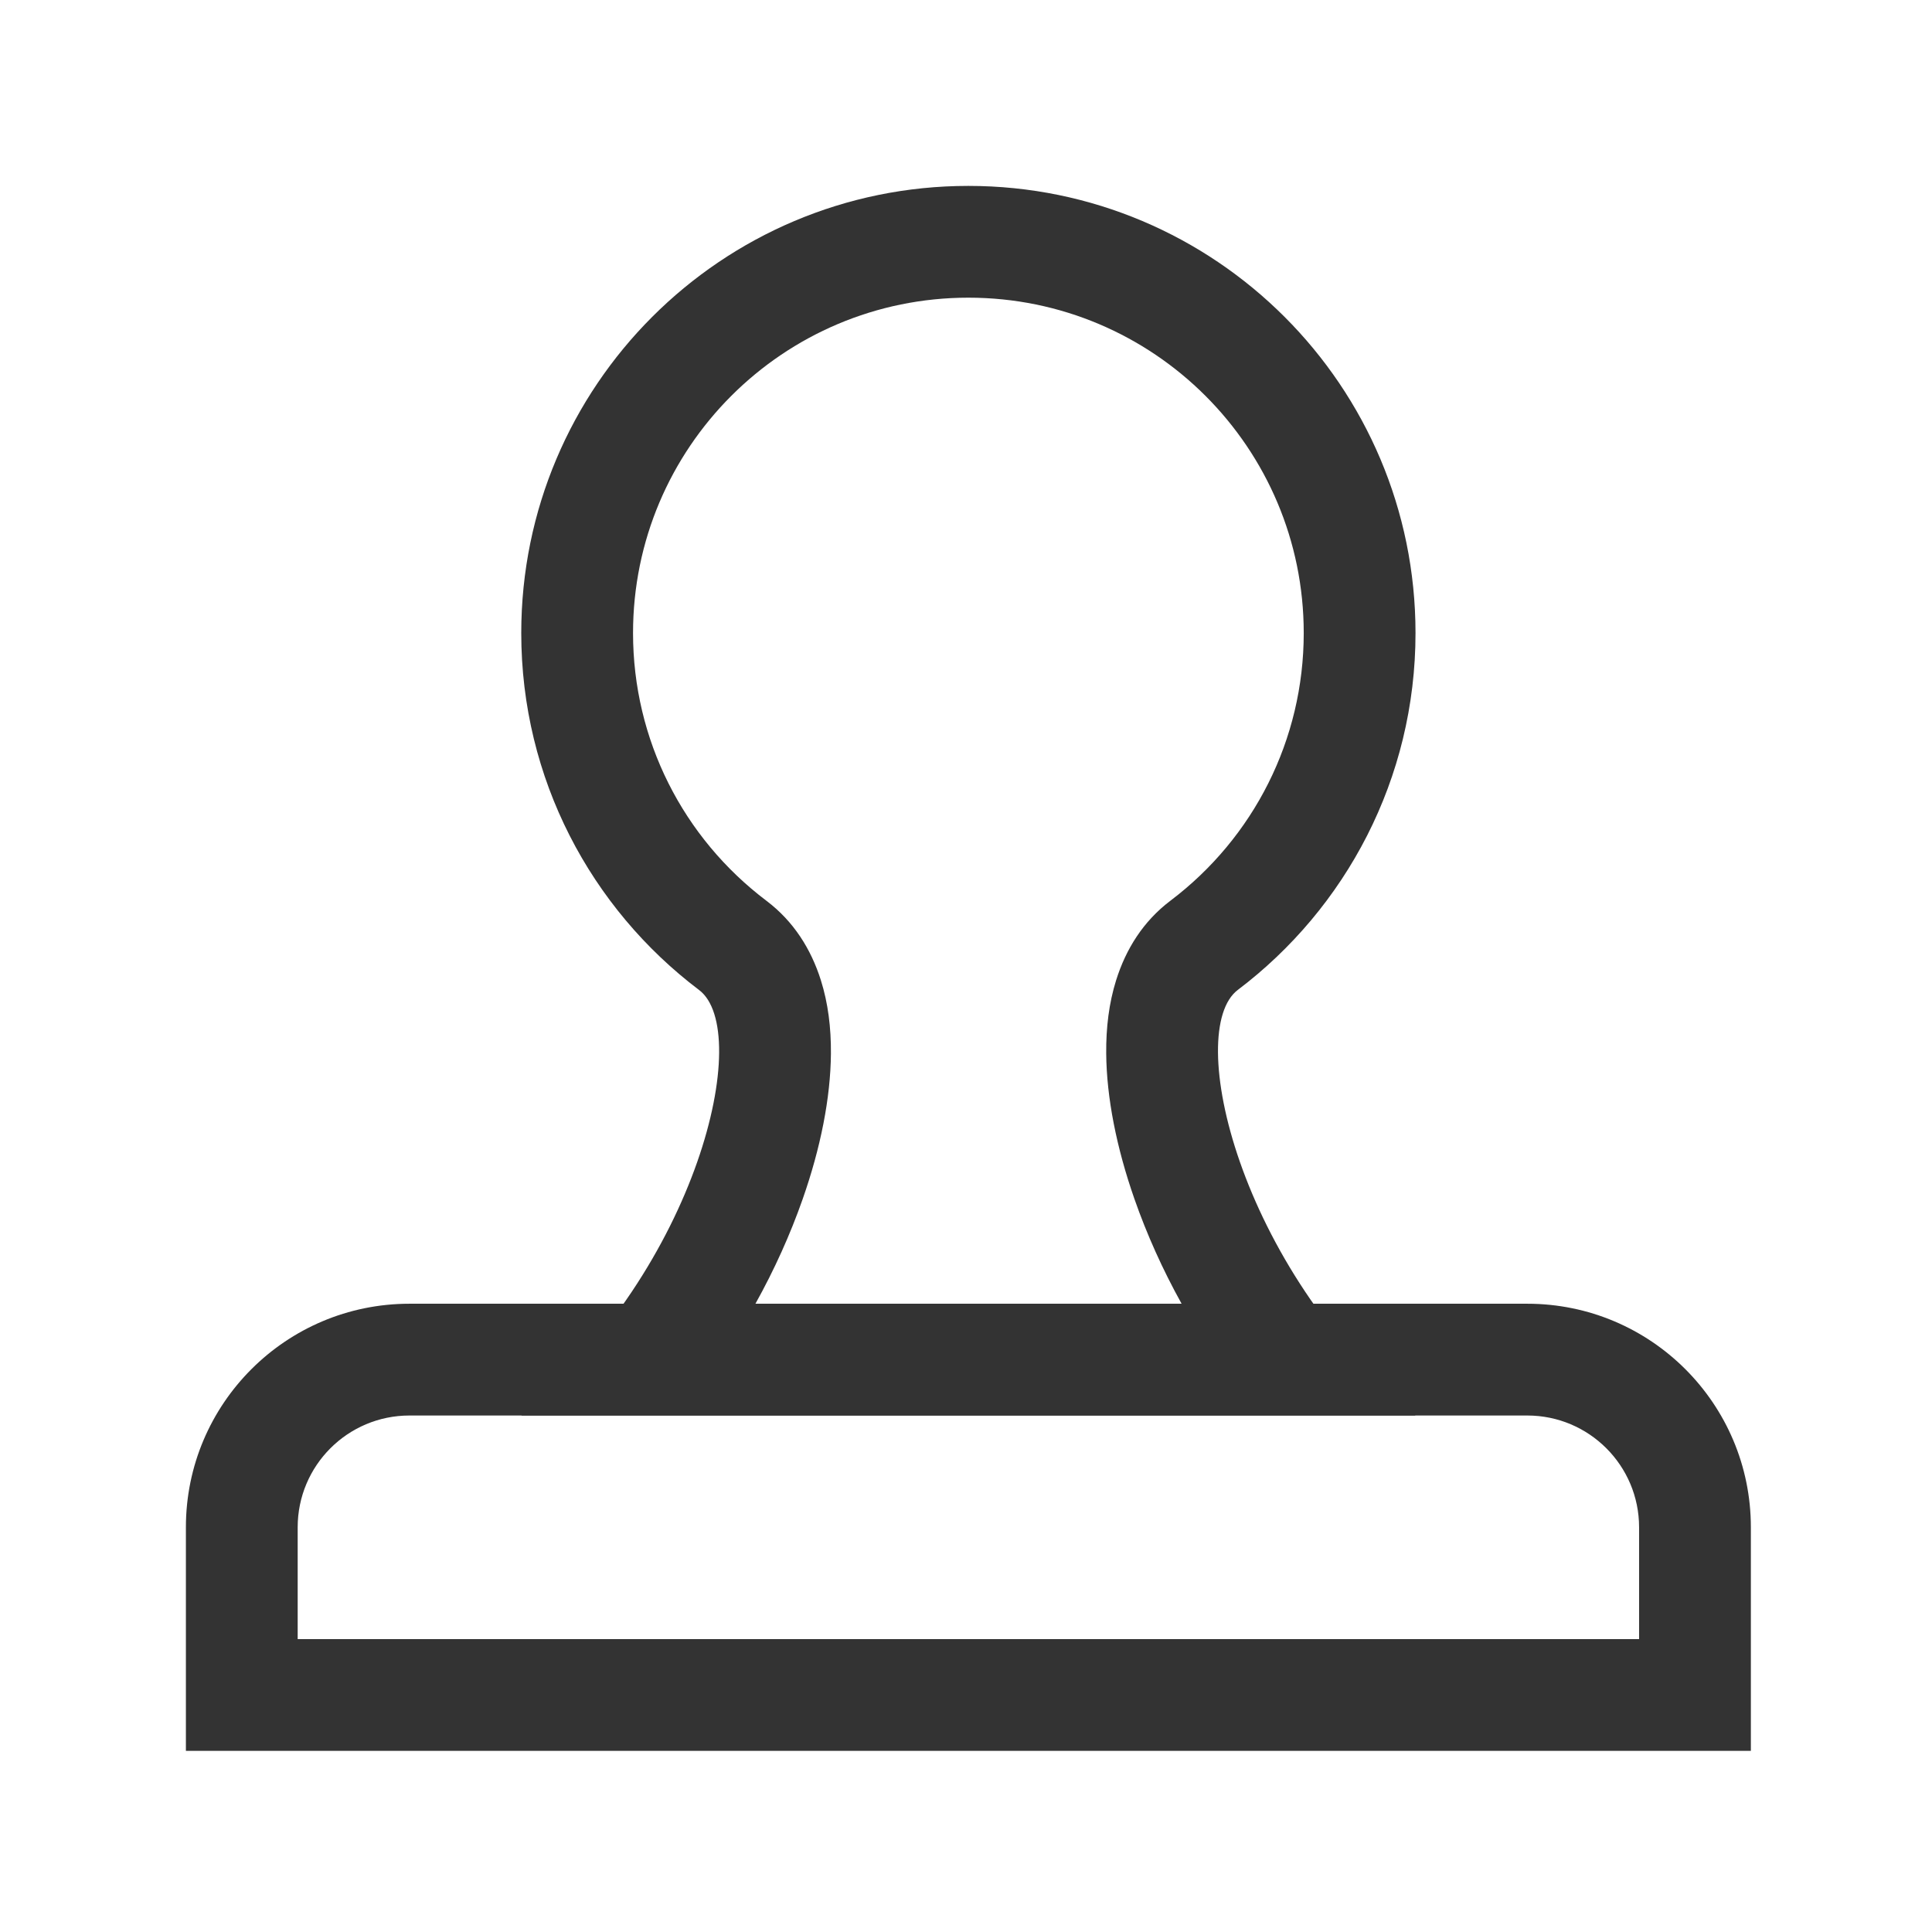 <svg class="icon" viewBox="0 0 1024 1024" version="1.1" xmlns="http://www.w3.org/2000/svg" p-id="10500" width="200" height="200">
  <path d="M601.26 635.437c-9.502-27.175-14.745-53.672-14.948-77.051-0.122-13.774 1.474-26.724 5.23-38.753 5.203-16.666 14.442-31.375 28.789-42.223 44.23-33.445 70.673-85.418 70.673-141.889 0-98.166-79.579-177.745-177.745-177.745-98.161 0-177.739 79.579-177.739 177.745 0 56.498 26.466 108.495 70.732 141.935 14.329 10.827 23.604 25.512 28.844 42.156 3.797 12.065 5.414 25.055 5.307 38.86-0.191 23.414-5.451 49.93-14.995 77.128-6.567 18.714-14.957 37.328-25.015 55.404h225.876c-10.056-18.121-18.446-36.789-25.009-55.567z m148.991 114.814H276.275c94.264-78.995 122.922-203.867 94.264-225.522-57.262-43.259-94.264-111.912-94.264-189.208 0-130.888 106.103-236.991 236.985-236.991 130.888 0 236.991 106.103 236.991 236.991 0 77.259-36.971 145.885-94.183 189.149-28.4 21.475 0 146.586 94.183 225.581z m0 0" fill="#333333" p-id="10501"></path>
  <path d="M868.749 868.749v-59.252c0-32.717-26.529-59.246-59.252-59.246h-592.47c-32.726 0-59.251 26.525-59.251 59.246v59.252h710.973zM98.53 809.497c0-65.438 53.05-118.493 118.497-118.493h592.47c65.444 0 118.498 53.054 118.498 118.493v118.498H98.53V809.497z m0 0" fill="#333333" p-id="10502"></path>
</svg>
